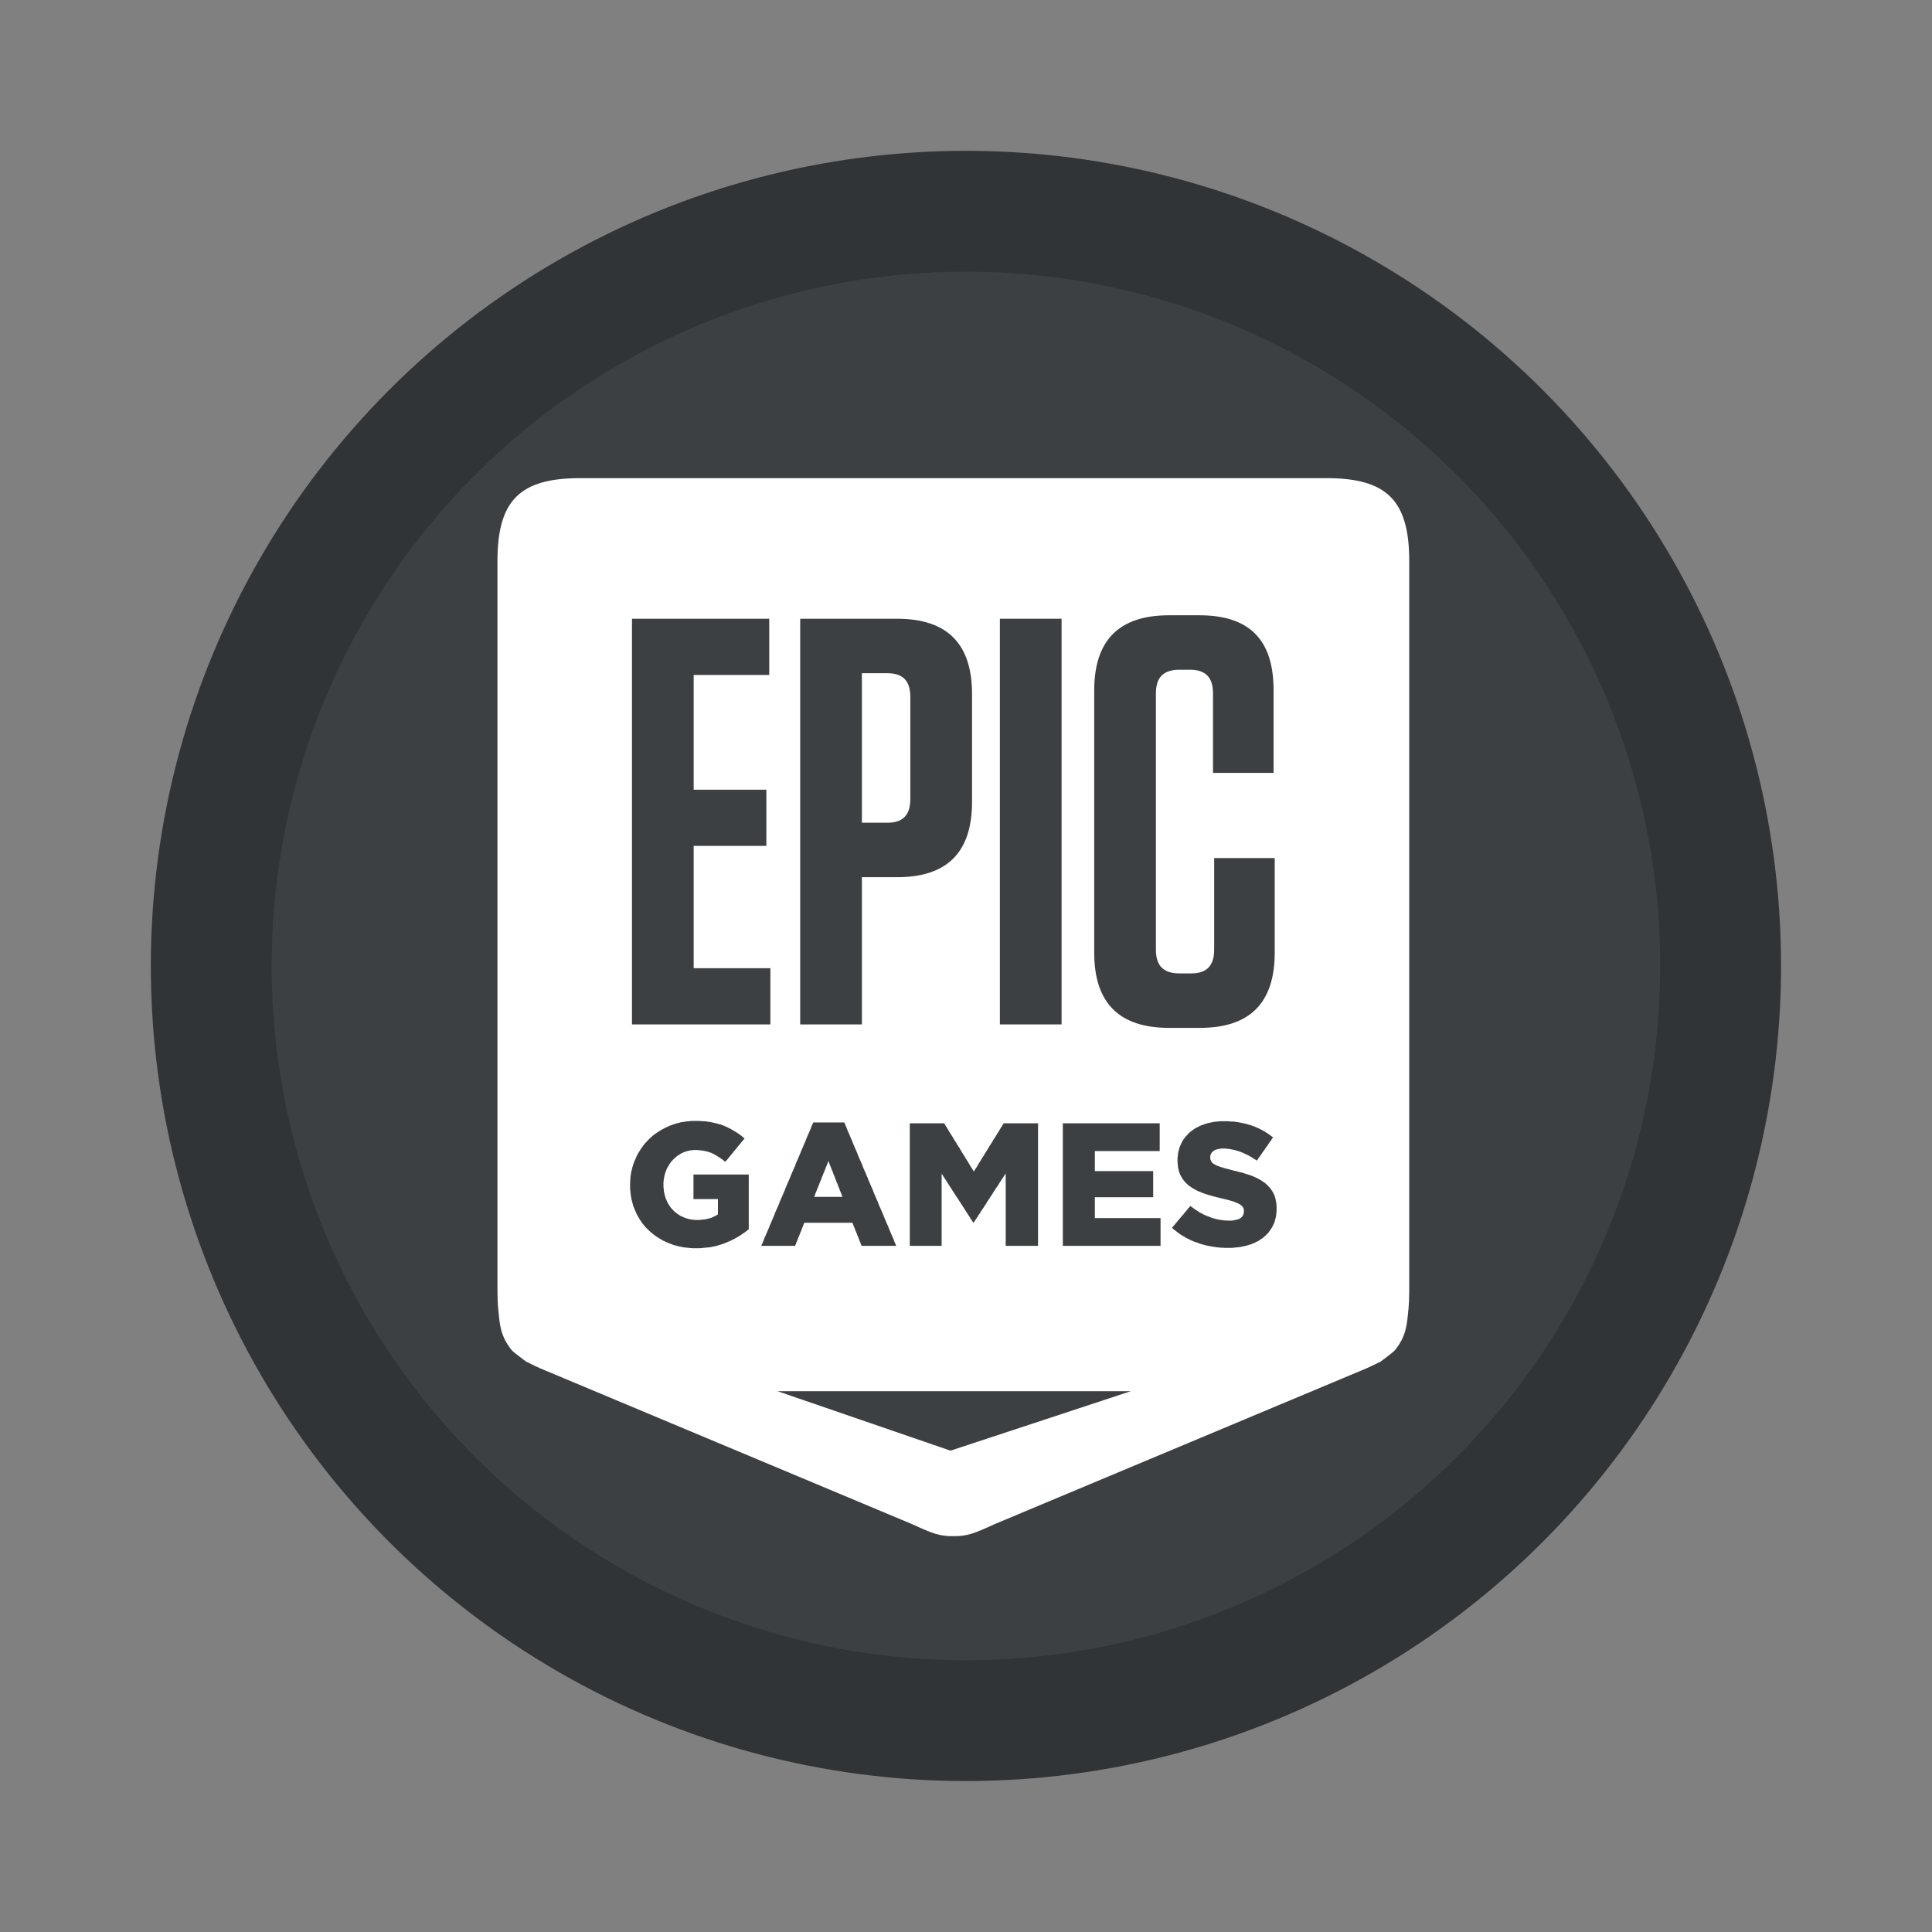 <?xml version="1.0" encoding="UTF-8" standalone="no"?>
<svg
   width="64"
   height="64"
   viewBox="0 0 16.933 16.933"
   version="1.1"
   id="svg8"
   sodipodi:docname="epic-games.svg"
   inkscape:version="1.2.2 (b0a8486541, 2022-12-01)"
   xml:space="preserve"
   xmlns:inkscape="http://www.inkscape.org/namespaces/inkscape"
   xmlns:sodipodi="http://sodipodi.sourceforge.net/DTD/sodipodi-0.dtd"
   xmlns="http://www.w3.org/2000/svg"
   xmlns:svg="http://www.w3.org/2000/svg"><rect x="0" y="0" width="16.933" height="16.933" fill="#808080" stroke="none"/><defs
     id="defs12"><clipPath
       id="clip0"><rect
         width="647.167"
         height="750.977"
         fill="white"
         transform="translate(647.167 986.977) rotate(-180)"
         id="rect304" /></clipPath><clipPath
       id="clip1"><rect
         width="647.167"
         height="750.977"
         fill="white"
         id="rect307" /></clipPath></defs><sodipodi:namedview
     id="namedview10"
     pagecolor="#505050"
     bordercolor="#eeeeee"
     borderopacity="1"
     inkscape:showpageshadow="0"
     inkscape:pageopacity="0"
     inkscape:pagecheckerboard="0"
     inkscape:deskcolor="#505050"
     showgrid="false"
     inkscape:zoom="7.9218057"
     inkscape:cx="20.197415"
     inkscape:cy="29.53872"
     inkscape:window-width="1920"
     inkscape:window-height="972"
     inkscape:window-x="0"
     inkscape:window-y="0"
     inkscape:window-maximized="1"
     inkscape:current-layer="svg8" /><circle
     cx="8.466"
     cy="8.466"
     fill="#5f5f5f"
     style="fill:#313436;fill-opacity:1;stroke-width:0;stroke-dasharray:none;paint-order:stroke markers fill"
     id="circle2"
     r="7.144" /><circle
     cx="8.466"
     cy="8.466"
     fill="#fff"
     opacity="0.1"
     style="fill:#ababab;fill-opacity:1;stroke-width:0;stroke-dasharray:none;paint-order:stroke markers fill"
     id="circle4"
     r="6.085" /><g
     style="fill:none"
     id="g341"
     transform="matrix(0.014,0,0,0.014,4.36,2.955)"><g
       clip-path="url(#clip0)"
       id="g276"><path
         d="m 94.245,465.961 0.12,-1.196 0.119,-1.314 0.24,-1.196 0.357,-1.194 0.232,-1.076 0.36,-1.196 0.477,-1.076 0.479,-0.958 0.471,-1.074 0.597,-0.956 0.597,-0.958 0.711,-0.956 0.599,-0.956 0.709,-0.836 0.837,-0.837 0.711,-0.717 0.955,-0.838 0.83,-0.717 0.956,-0.717 0.95,-0.59 0.949,-0.717 1.076,-0.597 1.069,-0.479 1.068,-0.597 1.196,-0.479 1.188,-0.479 1.188,-0.357 1.188,-0.36 1.076,-0.357 1.188,-0.24 1.07,-0.239 1.068,-0.239 1.196,-0.24 1.189,-0.118 1.068,-0.12 1.196,-0.12 1.307,-0.12 1.189,-0.119 h 1.188 1.308 1.315 1.188 l 1.189,0.119 h 1.307 l 1.189,0.12 1.195,0.12 1.308,0.12 1.188,0.238 1.188,0.12 1.196,0.239 1.189,0.239 1.188,0.24 1.188,0.238 1.195,0.358 1.069,0.24 1.188,0.358 1.189,0.359 1.075,0.479 1.188,0.358 1.069,0.358 1.19,0.478 1.074,0.479 1.07,0.479 1.069,0.589 1.075,0.479 1.069,0.598 0.949,0.596 1.076,0.599 0.95,0.597 0.956,0.598 0.949,0.717 0.949,0.717 0.956,0.718 0.951,0.717 0.836,0.717 0.949,0.836 -0.717,0.956 -0.829,0.838 -0.718,0.957 -0.83,0.956 -0.718,0.836 -0.709,0.956 -0.837,0.957 -0.71,0.836 -0.837,0.956 -0.711,0.838 -0.836,0.956 -0.71,0.957 -0.718,0.836 -0.829,0.956 -0.717,0.957 -0.83,0.836 -0.717,0.956 -0.949,-0.717 -1.07,-0.717 -0.956,-0.718 -1.069,-0.717 -0.956,-0.597 -1.069,-0.716 -0.948,-0.599 -1.078,-0.477 -0.948,-0.599 -1.069,-0.479 -1.076,-0.477 -1.068,-0.479 -1.071,-0.358 -1.074,-0.478 -1.188,-0.358 -1.19,-0.359 -1.068,-0.359 -1.196,-0.24 -1.188,-0.238 -1.188,-0.239 -1.308,-0.12 -1.194,-0.239 h -1.19 l -1.306,-0.118 h -1.19 -1.426 l -1.308,0.118 -1.196,0.239 -1.068,0.24 -1.07,0.239 -0.956,0.358 -0.83,0.478 -0.956,0.717 -0.71,0.837 -0.478,0.958 -0.36,1.074 -0.118,1.196 v 0.239 l 0.118,1.435 0.478,1.196 0.599,0.836 0.829,0.717 0.958,0.717 0.949,0.478 1.068,0.478 1.196,0.479 1.427,0.596 0.83,0.24 0.948,0.239 1.076,0.36 1.07,0.238 1.188,0.359 1.196,0.239 1.306,0.358 1.19,0.239 1.308,0.359 1.188,0.238 1.196,0.359 1.186,0.24 1.19,0.359 1.076,0.357 1.186,0.24 1.071,0.359 1.068,0.358 1.076,0.359 1.308,0.479 1.188,0.478 1.189,0.478 1.195,0.478 1.068,0.598 1.189,0.597 0.956,0.597 1.07,0.598 0.949,0.717 0.956,0.597 0.829,0.719 0.836,0.836 0.831,0.837 0.717,0.838 0.71,0.836 0.598,0.836 0.591,0.957 0.597,1.075 0.479,0.829 0.359,0.957 0.35,1.076 0.359,0.956 0.24,1.196 0.239,1.076 0.12,1.195 0.118,1.196 0.12,1.313 v 1.316 0.239 1.196 l -0.12,1.195 -0.118,1.076 -0.12,1.196 -0.239,1.074 -0.24,1.076 -0.359,1.078 -0.238,1.074 -0.471,1.076 -0.479,1.076 -0.477,1.075 -0.592,1.077 -0.596,1.075 -0.711,0.957 -0.718,0.956 -0.83,0.956 -0.836,0.836 -0.83,0.958 -0.956,0.837 -0.83,0.597 -0.956,0.718 -0.95,0.717 -0.948,0.597 -1.076,0.598 -1.07,0.478 -1.068,0.597 -1.076,0.478 -1.188,0.36 -1.188,0.477 -1.076,0.359 -0.949,0.24 -1.071,0.239 -1.074,0.238 -1.188,0.239 -1.07,0.24 -1.188,0.119 -1.196,0.12 -1.188,0.12 -1.188,0.118 h -1.188 -1.314 -1.31 -1.306 l -1.308,-0.118 -1.308,-0.12 h -1.188 l -1.315,-0.12 -1.188,-0.239 -1.308,-0.12 -1.189,-0.239 -1.076,-0.238 -1.188,-0.239 -1.188,-0.24 -1.07,-0.239 -1.194,-0.358 -1.07,-0.359 -1.069,-0.24 -1.195,-0.478 -1.069,-0.358 -1.068,-0.477 -1.069,-0.479 -1.195,-0.479 -1.069,-0.597 -0.95,-0.479 -1.076,-0.597 -1.069,-0.597 -0.949,-0.599 -1.075,-0.717 -0.951,-0.596 -0.956,-0.719 -0.949,-0.717 -0.948,-0.716 0.709,-0.958 0.597,-0.956 0.711,-0.956 0.717,-0.957 0.709,-1.075 0.599,-0.956 0.717,-0.957 0.711,-0.956 0.596,-0.956 0.712,-0.957 0.716,-0.956 0.598,-0.956 0.71,-1.076 0.718,-0.956 0.71,-0.956 0.597,-0.956 0.711,-0.956 0.956,0.716 1.068,0.598 0.95,0.598 0.956,0.717 1.068,0.477 0.958,0.599 1.068,0.479 0.949,0.477 1.076,0.479 0.949,0.477 1.068,0.359 0.956,0.478 1.31,0.358 1.188,0.36 1.188,0.357 1.196,0.24 1.188,0.239 1.188,0.24 1.188,0.12 1.196,0.118 1.068,0.12 h 1.189 1.427 l 1.308,-0.238 1.196,-0.24 1.068,-0.239 0.949,-0.479 0.837,-0.477 1.07,-0.957 0.717,-1.076 0.469,-1.076 0.122,-1.195 v -0.24 l -0.122,-1.553 -0.589,-1.315 -0.479,-0.717 -0.829,-0.838 -1.076,-0.597 -0.949,-0.597 -1.188,-0.479 -1.315,-0.479 -1.428,-0.477 -0.949,-0.239 -0.95,-0.358 -1.076,-0.239 -1.068,-0.359 -1.188,-0.24 -1.316,-0.358 -1.308,-0.358 -1.308,-0.36 -1.306,-0.238 -1.188,-0.359 -1.308,-0.359 -1.196,-0.238 -1.19,-0.359 -1.188,-0.359 -1.068,-0.358 -1.196,-0.359 -1.069,-0.359 -1.068,-0.358 -1.315,-0.471 -1.188,-0.599 -1.188,-0.477 -1.189,-0.597 -1.076,-0.599 -1.069,-0.597 -0.948,-0.598 -0.956,-0.717 -0.951,-0.597 -0.949,-0.838 -0.956,-0.836 -0.83,-0.957 -0.836,-0.836 -0.711,-0.957 -0.717,-1.075 -0.591,-0.956 -0.599,-1.077 -0.477,-0.956 -0.359,-1.075 -0.352,-1.076 -0.239,-1.076 -0.239,-1.196 -0.239,-1.196 -0.12,-1.195 -0.12,-1.314 v -1.315 -0.239 -1.316 z m 83.459,-23.902 h 1.194 1.188 1.188 1.188 1.196 1.19 1.186 1.19 1.314 1.188 1.188 1.188 1.198 1.186 1.19 1.188 1.196 1.188 1.188 1.188 1.189 1.195 1.188 1.188 1.189 1.196 1.188 1.188 1.308 1.195 1.189 1.188 1.188 1.195 1.189 1.188 1.189 1.195 1.188 1.188 1.189 1.196 1.187 1.189 1.188 1.195 1.189 1.308 1.188 1.188 1.196 1.188 1.19 1.186 1.195 1.189 1.188 v 1.196 1.196 1.195 1.189 1.196 1.195 1.195 1.194 1.196 1.196 1.195 1.196 1.196 1.195 1.196 1.194 1.195 1.196 1.076 1.196 1.195 1.194 1.196 1.196 1.195 1.196 1.196 1.195 1.194 1.195 1.196 1.196 1.195 1.196 1.196 1.194 1.196 1.195 1.195 1.196 1.194 1.19 1.194 1.196 1.196 1.195 1.195 1.196 1.194 1.196 1.196 1.195 1.196 1.195 1.076 1.194 1.196 1.196 1.195 1.196 1.195 1.196 1.194 1.196 1.195 1.196 1.196 1.195 1.194 1.196 1.195 1.196 1.196 h -1.188 -1.189 -1.195 -1.186 -1.19 -1.188 -1.196 -1.188 -1.188 -1.189 -1.195 -1.189 -1.187 -1.189 -1.075 -1.189 -1.188 -1.189 -1.195 -1.188 -1.188 -1.189 -1.195 -1.188 -1.188 -1.189 -1.196 -1.188 -1.188 -1.188 -1.196 -1.19 -1.186 -1.188 -1.19 -1.196 -1.188 -1.188 -1.188 -1.196 -1.188 -1.188 -1.188 -1.077 -1.188 -1.188 -1.189 -1.195 -1.188 -1.188 -1.188 -1.196 -1.188 -1.188 -1.189 -1.195 -1.189 -1.188 v -1.196 -1.076 -1.195 -1.196 -1.194 -1.076 -1.196 -1.196 -1.075 -1.196 -1.195 -1.077 -1.195 -1.194 -1.196 -1.076 -1.196 h 1.188 1.189 1.195 1.189 1.188 1.188 1.076 1.188 1.188 1.189 1.195 1.188 1.189 1.188 1.196 1.188 1.188 1.188 1.196 1.068 1.19 1.188 1.196 1.186 1.19 1.188 1.196 1.188 1.188 1.188 1.196 1.189 1.068 1.188 1.195 1.189 1.188 1.189 1.195 v -1.195 -1.195 -1.194 -1.196 -1.196 -1.076 -1.195 -1.196 -1.195 -1.196 -1.194 -1.196 h -1.195 -1.189 -1.188 -1.189 -1.195 -1.188 -1.188 -1.189 -1.076 -1.188 -1.188 -1.188 -1.196 -1.188 -1.19 -1.186 -1.196 -1.188 -1.19 -1.188 -1.194 -1.188 -1.19 -1.189 -1.195 -1.188 -1.069 -1.188 -1.195 -1.189 -1.188 -1.188 -1.195 -1.189 -1.188 v -1.195 -1.076 -1.189 -1.195 -1.076 -1.195 -1.196 -1.076 -1.196 -1.194 -1.196 -1.075 -1.195 -1.196 -1.077 -1.195 h 1.188 1.189 1.195 1.188 1.188 1.189 1.195 1.188 1.069 1.188 1.195 1.189 1.19 1.188 1.194 1.188 1.19 1.188 1.196 1.186 1.19 1.188 1.196 1.188 1.188 1.188 1.076 1.189 1.188 1.188 1.195 1.189 1.188 1.189 1.195 v -1.194 -1.316 -1.195 -1.196 -1.315 -1.196 -1.194 -1.315 -1.195 -1.196 -1.314 -1.195 h -1.195 -1.189 -1.188 -1.189 -1.195 -1.188 -1.188 -1.189 -1.195 -1.308 -1.188 -1.188 -1.196 -1.189 -1.188 -1.188 -1.195 -1.189 -1.188 -1.188 -1.188 -1.196 -1.188 -1.19 -1.186 -1.198 -1.188 -1.188 -1.188 -1.314 -1.19 -1.186 -1.19 -1.196 -1.188 -1.188 -1.188 -1.194 -1.19 v -1.196 -1.076 -1.196 -1.195 -1.196 -1.076 -1.194 -1.195 -1.077 -1.195 -1.195 -1.077 -1.188 -1.195 -1.194 -1.078 -1.196 z m 86.952,0 h 1.188 1.189 1.313 1.188 1.19 1.188 1.196 1.188 1.308 1.188 1.189 1.195 1.188 1.188 1.308 1.196 1.188 1.189 v 1.196 1.196 1.195 1.196 1.203 1.194 1.196 1.196 1.195 1.195 1.196 1.201 1.196 1.196 1.195 1.196 1.202 1.196 1.195 1.195 1.196 1.194 1.203 1.195 1.196 1.196 1.194 1.196 1.203 1.196 1.195 1.194 1.195 1.196 1.203 1.194 1.196 1.195 1.196 1.203 1.194 1.196 1.196 l 0.596,-0.956 0.711,-1.084 0.598,-0.956 0.71,-0.957 0.597,-1.075 0.719,-0.957 0.589,-0.956 0.599,-1.083 0.709,-0.956 0.599,-0.956 0.716,-0.957 0.59,-1.083 0.718,-0.956 0.59,-0.956 0.599,-1.076 0.717,-0.962 0.591,-0.958 0.717,-1.074 0.59,-0.958 0.717,-0.956 0.591,-1.082 0.598,-0.958 0.716,-0.956 0.591,-1.076 0.717,-0.962 0.591,-0.956 0.717,-0.958 0.599,-1.074 0.591,-0.963 0.716,-0.957 0.59,-1.076 0.718,-0.956 0.597,-0.956 0.711,-1.084 0.597,-0.956 h 0.472 l 0.716,1.076 0.599,0.964 0.71,1.076 0.598,0.956 0.71,1.074 0.598,0.964 0.709,1.076 0.599,0.958 0.717,1.074 0.591,0.956 0.717,1.084 0.589,0.956 0.718,1.076 0.598,0.956 0.71,1.083 0.598,0.956 0.71,1.076 0.717,0.956 0.597,1.083 0.711,0.956 0.597,1.076 0.711,0.956 0.597,1.084 0.711,0.956 0.597,1.076 0.718,0.956 0.59,1.076 0.718,0.964 0.59,1.074 0.718,0.958 0.597,1.076 0.709,0.954 0.6,1.084 0.71,0.956 v -1.194 -1.196 -1.196 -1.202 -1.196 -1.194 -1.196 -1.196 -1.202 -1.196 -1.076 -1.194 -1.196 -1.195 -1.203 -1.196 -1.194 -1.195 -1.196 -1.196 -1.201 -1.196 -1.196 -1.195 -1.196 -1.195 -1.202 -1.195 -1.196 -1.195 -1.196 -1.201 -1.077 -1.195 -1.195 -1.196 -1.196 -1.194 -1.203 -1.196 -1.195 -1.196 -1.196 h 1.188 1.194 1.19 1.188 1.188 1.194 1.19 1.188 1.189 1.195 1.188 1.189 1.188 1.195 1.188 1.189 1.189 1.195 1.188 v 1.196 1.196 1.195 1.189 1.196 1.195 1.195 1.194 1.196 1.196 1.195 1.196 1.196 1.195 1.196 1.194 1.195 1.196 1.076 1.196 1.195 1.194 1.196 1.196 1.195 1.196 1.196 1.195 1.194 1.195 1.196 1.196 1.195 1.196 1.196 1.194 1.196 1.195 1.195 1.196 1.194 1.19 1.194 1.196 1.196 1.195 1.195 1.196 1.194 1.196 1.196 1.195 1.196 1.195 1.076 1.194 1.196 1.196 1.195 1.196 1.195 1.196 1.194 1.196 1.195 1.196 1.196 1.195 1.194 1.196 1.195 1.196 1.196 h -1.188 -1.195 -1.07 -1.187 -1.189 -1.195 -1.069 -1.188 -1.196 -1.188 -1.07 -1.188 -1.196 -1.188 -1.068 -1.188 -1.196 -1.189 -1.068 -1.188 -1.196 l -0.591,-0.957 -0.597,-1.075 -0.709,-0.949 -0.599,-1.076 -0.597,-0.956 -0.591,-1.078 -0.597,-0.948 -0.712,-1.077 -0.596,-0.956 -0.599,-0.956 -0.591,-1.068 -0.597,-0.957 -0.711,-1.075 -0.597,-0.957 -0.597,-1.068 -0.591,-0.956 -0.717,-0.956 -0.599,-1.071 -0.589,-0.955 -0.598,-1.076 -0.592,-0.957 -0.717,-1.068 -0.597,-0.957 -0.59,-1.075 -0.598,-0.949 -0.591,-0.956 -0.717,-1.076 -0.598,-0.958 -0.59,-1.076 -0.598,-0.949 -0.59,-1.076 -0.719,-0.956 -0.597,-1.068 -0.591,-0.957 -0.597,0.957 -0.598,1.068 -0.71,0.956 -0.596,1.076 -0.592,0.949 -0.598,1.076 -0.71,0.958 -0.598,1.076 -0.598,0.956 -0.59,0.949 -0.717,1.075 -0.591,0.957 -0.598,1.068 -0.596,0.957 -0.711,1.076 -0.597,0.955 -0.599,1.071 -0.589,0.956 -0.6,0.956 -0.71,1.068 -0.597,0.957 -0.597,1.075 -0.592,0.957 -0.716,1.068 -0.592,0.956 -0.596,0.956 -0.599,1.077 -0.709,0.948 -0.599,1.078 -0.589,0.956 -0.599,1.076 -0.717,0.949 -0.591,1.075 -0.597,0.957 h -1.188 -1.19 -1.074 -1.19 -1.188 -1.188 -1.076 -1.189 -1.187 -1.189 -1.076 -1.188 -1.188 -1.189 -1.075 -1.189 -1.188 -1.188 -1.076 -1.188 -1.188 v -1.196 -1.196 -1.195 -1.196 -1.194 -1.195 -1.196 -1.196 -1.195 -1.196 -1.194 -1.196 -1.195 -1.196 -1.195 -1.196 -1.196 -1.194 -1.076 -1.195 -1.196 -1.195 -1.196 -1.196 -1.194 -1.196 -1.195 -1.195 -1.196 -1.196 -1.194 -1.19 -1.194 -1.196 -1.195 -1.195 -1.196 -1.194 -1.196 -1.196 -1.195 -1.196 -1.196 -1.195 -1.194 -1.195 -1.196 -1.196 -1.195 -1.196 -1.196 -1.194 -1.195 -1.196 -1.076 -1.196 -1.195 -1.194 -1.196 -1.195 -1.196 -1.196 -1.195 -1.196 -1.196 -1.194 -1.195 -1.195 -1.196 -1.189 -1.195 -1.196 -1.196 z m 138.078,35.855 0.359,1.083 0.471,1.196 0.478,1.076 0.359,1.082 0.471,1.076 0.477,1.196 0.36,1.083 0.479,1.076 0.469,1.075 0.36,1.082 0.479,1.196 0.35,1.076 0.479,1.083 0.479,1.076 0.357,1.076 0.472,1.201 0.477,1.078 0.359,1.074 0.479,1.083 0.47,1.196 0.359,1.083 0.479,1.076 0.47,-1.076 0.358,-1.083 0.478,-1.196 0.479,-1.083 0.352,-1.074 0.477,-1.078 0.479,-1.201 0.471,-1.076 0.36,-1.076 0.477,-1.083 0.479,-1.076 0.352,-1.196 0.477,-1.082 0.479,-1.075 0.357,-1.076 0.472,-1.083 0.479,-1.196 0.477,-1.076 0.351,-1.082 0.478,-1.076 0.479,-1.196 0.359,-1.083 0.47,-1.076 h -1.188 -1.188 -1.189 -1.195 -1.188 -1.188 -1.189 -1.196 -1.068 -1.188 -1.196 -1.188 -1.188 -1.189 -1.188 -1.195 -1.188 z m -37.373,-35.855 h 1.195 1.07 1.187 1.196 1.188 1.189 1.068 1.196 1.188 1.188 1.19 1.194 1.07 1.188 1.189 1.195 1.188 1.069 1.188 1.195 l 0.472,1.078 0.358,1.076 0.478,1.076 0.478,1.194 0.352,1.07 0.478,1.074 0.478,1.076 0.352,1.076 0.478,1.076 0.478,1.076 0.358,1.076 0.472,1.195 0.478,1.076 0.359,1.076 0.479,1.076 h 1.188 1.188 1.188 1.188 1.076 1.189 1.188 1.195 1.188 1.189 1.188 1.188 1.196 1.188 1.068 1.196 1.189 1.188 1.188 1.195 1.189 1.188 1.188 1.188 1.078 1.186 1.19 1.196 1.188 l 0.47,-1.076 0.359,-1.076 0.479,-1.076 0.477,-1.195 0.352,-1.076 0.477,-1.076 0.479,-1.076 0.359,-1.076 0.47,-1.076 0.479,-1.074 0.359,-1.07 0.472,-1.194 0.477,-1.076 0.359,-1.076 0.478,-1.078 h 1.188 1.188 1.188 1.196 1.188 1.308 1.188 1.19 1.194 1.188 1.188 1.19 1.196 1.186 1.188 1.308 1.196 1.188 1.19 1.188 l -0.471,1.078 -0.479,1.076 -0.477,1.076 -0.472,1.194 -0.359,1.07 -0.478,1.074 -0.478,1.076 -0.47,1.076 -0.479,1.076 -0.479,1.196 -0.47,1.076 -0.479,1.075 -0.357,1.076 -0.479,1.076 -0.471,1.076 -0.478,1.195 -0.478,1.076 -0.472,1.077 -0.478,1.075 -0.478,1.076 -0.358,1.076 -0.471,1.196 -0.479,1.074 -0.478,1.076 -0.471,1.076 -0.479,1.076 -0.478,1.076 -0.471,1.196 -0.359,1.075 -0.478,1.076 -0.478,1.076 -0.472,1.076 -0.477,1.076 -0.477,1.195 -0.472,1.076 -0.478,1.076 -0.358,1.076 -0.479,1.074 -0.471,1.076 -0.478,1.196 -0.479,1.076 -0.471,1.076 -0.477,1.076 -0.479,1.075 -0.358,1.077 -0.472,1.068 -0.478,1.196 -0.477,1.075 -0.472,1.077 -0.477,1.076 -0.479,1.075 -0.471,1.076 -0.358,1.196 -0.479,1.075 -0.477,1.076 -0.472,1.076 -0.479,1.076 -0.477,1.076 -0.472,1.196 -0.478,1.074 -0.358,1.076 -0.478,1.076 -0.472,1.076 -0.477,1.076 -0.479,1.195 -0.47,1.076 -0.479,1.076 -0.479,1.076 -0.35,1.075 -0.479,1.077 -0.479,1.195 -0.478,1.076 -0.471,1.076 -0.479,1.076 -0.477,1.076 -0.471,1.074 -0.36,1.196 -0.477,1.076 -0.479,1.076 -0.47,1.076 h -1.188 -1.076 -1.188 -1.188 -1.196 -1.068 -1.188 -1.19 -1.196 -1.069 -1.187 -1.189 -1.195 -1.069 -1.188 -1.188 -1.196 -1.068 -1.189 l -0.478,-1.076 -0.478,-1.076 -0.472,-1.076 -0.478,-1.196 -0.358,-1.074 -0.471,-1.076 -0.479,-1.076 -0.477,-1.076 -0.479,-1.076 -0.47,-1.195 -0.479,-1.077 -0.479,-1.075 -0.35,-1.076 -0.479,-1.076 -0.479,-1.076 -0.478,-1.195 -0.471,-1.076 -0.477,-1.076 -0.479,-1.076 -0.471,-1.076 -0.358,-1.074 -0.478,-1.196 -0.472,-1.076 -0.478,-1.076 -0.478,-1.076 -0.478,-1.076 -0.471,-1.075 -0.477,-1.196 -0.36,-1.076 -0.471,-1.075 -0.477,-1.076 -0.479,-1.077 -0.479,-1.075 -0.47,-1.196 -0.479,-1.068 -0.477,-1.077 -0.352,-1.075 -0.478,-1.076 -0.478,-1.076 -0.472,-1.076 -0.478,-1.196 -0.478,-1.076 -0.479,-1.074 -0.471,-1.076 -0.358,-1.076 -0.478,-1.076 -0.472,-1.195 -0.477,-1.076 -0.479,-1.076 -0.477,-1.076 -0.472,-1.076 -0.479,-1.075 -0.357,-1.196 -0.472,-1.076 -0.477,-1.076 -0.479,-1.076 -0.471,-1.076 -0.478,-1.074 -0.479,-1.196 -0.479,-1.076 -0.35,-1.076 -0.479,-1.075 -0.479,-1.077 -0.47,-1.076 -0.478,-1.195 -0.478,-1.076 -0.478,-1.076 -0.47,-1.076 -0.36,-1.075 -0.479,-1.076 -0.471,-1.196 -0.477,-1.076 -0.477,-1.076 -0.472,-1.076 -0.478,-1.074 -0.478,-1.07 -0.36,-1.194 -0.47,-1.076 -0.478,-1.076 -0.478,-1.078 z m 104.257,11.112 0.956,-0.717 0.831,-0.599 0.956,-0.717 0.949,-0.597 0.95,-0.718 0.956,-0.597 0.949,-0.599 1.076,-0.596 1.069,-0.598 1.07,-0.598 1.074,-0.47 1.07,-0.599 1.188,-0.477 1.068,-0.479 1.196,-0.477 1.068,-0.479 1.07,-0.359 1.075,-0.358 1.069,-0.36 1.188,-0.358 1.068,-0.36 1.196,-0.238 1.07,-0.239 1.188,-0.239 1.194,-0.238 1.19,-0.12 1.308,-0.12 1.188,-0.12 1.308,-0.119 1.196,-0.12 1.306,-0.119 h 1.308 1.31 1.306 1.196 l 1.188,0.119 1.308,0.12 1.188,0.119 1.188,0.12 1.196,0.12 1.188,0.238 1.19,0.24 1.068,0.239 1.194,0.239 1.07,0.358 1.188,0.239 1.076,0.36 1.069,0.477 1.069,0.359 1.187,0.479 1.076,0.477 1.069,0.477 1.068,0.479 1.078,0.597 0.948,0.592 1.069,0.598 0.956,0.598 0.949,0.596 0.956,0.719 0.95,0.716 0.95,0.717 0.836,0.718 0.83,0.717 0.837,0.837 0.829,0.716 0.838,0.838 0.829,0.837 0.717,0.836 0.711,0.956 0.717,0.837 0.598,0.956 0.71,0.958 0.596,0.954 0.592,0.958 0.598,1.076 0.597,0.956 0.471,1.076 0.478,1.076 0.478,1.076 0.472,1.074 0.358,0.956 0.479,1.078 0.239,1.076 0.352,1.074 0.238,1.195 0.359,1.077 0.239,1.195 0.12,1.076 0.24,1.196 0.117,1.075 0.121,1.196 0.112,1.196 0.119,1.194 v 1.315 1.196 0.239 1.196 l -0.119,1.314 v 1.195 l -0.112,1.196 -0.121,1.315 -0.239,1.188 -0.118,1.196 -0.239,1.076 -0.359,1.194 -0.24,1.196 -0.35,1.076 -0.359,1.195 -0.359,1.076 -0.478,1.196 -0.472,1.075 -0.478,1.076 -0.478,1.076 -0.471,1.076 -0.597,1.076 -0.598,0.956 -0.592,0.957 -0.596,0.956 -0.598,0.956 -0.71,0.956 -0.717,0.956 -0.711,0.956 -0.717,0.839 -0.829,0.836 -0.718,0.837 -0.83,0.835 -0.836,0.838 -0.83,0.716 -0.956,0.838 -0.83,0.717 -0.95,0.717 -0.956,0.598 -0.949,0.717 -0.957,0.597 -0.948,0.598 -1.07,0.598 -1.076,0.598 -1.068,0.597 -1.069,0.479 -1.075,0.477 -1.189,0.599 -0.949,0.357 -1.188,0.36 -1.078,0.477 -1.068,0.24 -1.068,0.359 -1.194,0.239 -1.07,0.358 -1.188,0.239 -1.189,0.12 -1.195,0.239 -1.189,0.12 -1.187,0.118 -1.189,0.12 -1.196,0.12 h -1.308 -1.188 -1.307 -1.308 l -1.316,-0.12 -1.308,-0.12 h -1.188 l -1.188,-0.118 -1.308,-0.24 -1.076,-0.119 -1.188,-0.24 -1.189,-0.239 -1.075,-0.238 -1.068,-0.239 -1.07,-0.24 -1.076,-0.359 -1.068,-0.238 -0.95,-0.359 -1.076,-0.359 -1.069,-0.477 -1.068,-0.479 -1.076,-0.478 -1.069,-0.598 -1.068,-0.478 -0.958,-0.598 -1.068,-0.597 -0.949,-0.597 -1.076,-0.599 -0.949,-0.716 -0.95,-0.599 -0.956,-0.717 -0.949,-0.717 -0.956,-0.836 -0.949,-0.718 0.717,-0.957 0.829,-0.836 0.718,-0.956 0.829,-0.956 0.717,-0.957 0.711,-0.836 0.837,-0.956 0.71,-0.956 0.717,-0.839 0.831,-0.956 0.716,-0.956 0.83,-0.956 0.718,-0.837 0.709,-0.956 0.836,-0.956 0.712,-0.956 0.836,-0.838 0.711,-0.956 0.956,0.718 0.949,0.836 0.956,0.598 0.949,0.718 0.95,0.597 0.956,0.599 0.95,0.596 1.068,0.598 0.956,0.478 0.95,0.478 0.956,0.359 1.069,0.359 1.068,0.358 1.076,0.239 1.188,0.24 1.188,0.239 1.189,0.118 1.308,0.12 1.315,0.119 h 1.308 1.188 l 1.188,-0.119 1.076,-0.12 1.188,-0.238 1.069,-0.24 1.076,-0.358 1.068,-0.358 1.07,-0.479 1.069,-0.477 0.956,-0.598 0.948,-0.598 0.957,-0.599 0.83,-0.716 0.837,-0.717 0.829,-0.718 0.718,-0.836 0.829,-0.837 0.717,-0.956 0.592,-0.837 0.598,-0.956 0.589,-1.076 0.599,-0.956 0.477,-1.076 0.359,-1.076 0.472,-1.076 0.358,-1.195 0.239,-1.189 0.239,-1.075 0.24,-1.316 0.118,-1.195 0.112,-1.194 v -1.316 -0.239 -1.196 l -0.112,-1.195 -0.118,-1.076 -0.12,-1.196 -0.239,-1.074 -0.24,-1.078 -0.239,-1.074 -0.358,-1.076 -0.352,-0.956 -0.479,-1.195 -0.477,-1.077 -0.591,-1.076 -0.597,-0.956 -0.598,-0.956 -0.71,-0.958 -0.718,-0.836 -0.829,-0.837 -0.719,-0.836 -0.828,-0.717 -0.957,-0.718 -0.949,-0.717 -0.948,-0.597 -0.956,-0.598 -1.071,-0.478 -1.068,-0.479 -1.075,-0.477 -1.189,-0.359 -1.188,-0.359 -1.196,-0.24 -1.188,-0.238 -1.188,-0.119 -1.308,-0.12 h -1.308 -1.427 l -1.316,0.12 -1.308,0.119 -1.188,0.12 -1.188,0.24 -1.196,0.238 -1.188,0.358 -1.068,0.24 -1.07,0.477 -0.956,0.479 -1.068,0.478 -0.836,0.478 -0.951,0.598 v 1.195 1.195 1.196 1.194 1.316 1.195 1.196 1.195 1.196 h 1.189 1.075 1.189 1.188 1.188 1.076 1.19 1.188 1.188 1.074 1.19 1.188 1.189 1.075 1.189 v 1.194 1.076 1.196 1.195 1.196 1.076 1.195 1.196 1.194 1.078 1.194 1.195 1.196 1.076 1.188 h -1.189 -1.195 -1.189 -1.187 -1.189 -1.188 -1.196 -1.188 -1.188 -1.19 -1.194 -1.188 -1.188 -1.188 -1.196 -1.19 -1.188 -1.188 -1.194 -1.19 -1.188 -1.188 -1.194 -1.19 -1.188 -1.188 -1.196 -1.188 -1.189 -1.188 -1.195 -1.188 -1.189 v -1.188 -1.195 -1.196 -1.076 -1.194 -1.196 -1.195 -1.196 -1.196 -1.075 -1.196 -1.196 -1.194 -1.196 -1.195 -1.196 -1.075 -1.196 -1.196 -1.196 -1.194 -1.196 -1.195 -1.076 -1.195 -1.196 -1.196 -1.194 -1.195 -1.077 -1.195 -1.195 -1.196 z"
         fill="#666666"
         id="path264" /><path
         fill-rule="evenodd"
         clip-rule="evenodd"
         d="M 448.362,338.894 H 197.623 l 127.982,-42.206 z"
         fill="#666666"
         id="path274" /></g><g
       clip-path="url(#clip1)"
       id="g292"
       transform="matrix(0.882,0,0,0.882,0,88.261)"><path
         fill-rule="evenodd"
         clip-rule="evenodd"
         d="M 588.396,-4.23174e-4 H 58.771 C 15.843,-4.23174e-4 0,15.842 0,58.79 V 577.025 c 0,4.86 0.196,9.375 0.625,13.557 0.977,9.375 1.161,18.459 9.88,28.802 0.852,1.013 9.753,7.637 9.753,7.637 4.788,2.348 8.057,4.077 13.457,6.251 l 260.795,109.264 c 13.538,6.206 19.2,8.625 29.033,8.43 v 0.002 c 0.013,0 0.025,0 0.039,0 0.013,0 0.025,0 0.038,0 v -0.002 c 9.834,0.195 15.495,-2.224 29.035,-8.43 L 613.449,633.272 c 5.402,-2.174 8.67,-3.903 13.459,-6.251 0,0 8.901,-6.624 9.752,-7.637 8.719,-10.343 8.903,-19.427 9.88,-28.802 0.429,-4.182 0.627,-8.697 0.627,-13.557 V 58.79 c 0,-42.948 -15.844,-58.791 -58.771,-58.791 z"
         fill="#ffffff"
         id="path278"
         style="stroke-width:0;stroke-dasharray:none" /><path
         d="m 552.922,521.016 -0.12,1.196 -0.119,1.314 -0.24,1.196 -0.357,1.194 -0.232,1.076 -0.36,1.196 -0.477,1.076 -0.479,0.958 -0.471,1.074 -0.597,0.956 -0.597,0.958 -0.711,0.956 -0.599,0.956 -0.709,0.836 -0.837,0.837 -0.711,0.717 -0.955,0.838 -0.83,0.717 -0.956,0.717 -0.95,0.59 -0.949,0.717 -1.076,0.597 -1.069,0.479 -1.068,0.597 -1.196,0.479 -1.188,0.479 -1.188,0.357 -1.188,0.36 -1.076,0.357 -1.188,0.24 -1.07,0.239 -1.068,0.239 -1.196,0.24 -1.189,0.118 -1.068,0.12 -1.196,0.12 -1.307,0.12 -1.189,0.119 h -1.188 -1.308 -1.315 -1.188 l -1.189,-0.119 h -1.307 l -1.189,-0.12 -1.195,-0.12 -1.308,-0.12 -1.188,-0.238 -1.188,-0.12 -1.196,-0.239 -1.189,-0.239 -1.188,-0.24 -1.188,-0.238 -1.195,-0.358 -1.069,-0.24 -1.188,-0.358 -1.189,-0.359 -1.075,-0.479 -1.188,-0.358 -1.069,-0.358 -1.19,-0.478 -1.074,-0.479 -1.07,-0.479 -1.069,-0.589 -1.075,-0.479 -1.069,-0.598 -0.949,-0.596 -1.076,-0.599 -0.95,-0.597 -0.956,-0.598 -0.949,-0.717 -0.949,-0.717 -0.956,-0.718 -0.951,-0.717 -0.836,-0.717 -0.949,-0.836 0.717,-0.956 0.829,-0.838 0.718,-0.957 0.83,-0.956 0.718,-0.836 0.709,-0.956 0.837,-0.957 0.71,-0.836 0.837,-0.956 0.711,-0.838 0.836,-0.956 0.71,-0.957 0.718,-0.836 0.829,-0.956 0.717,-0.957 0.83,-0.836 0.717,-0.956 0.949,0.717 1.07,0.717 0.956,0.718 1.069,0.717 0.956,0.597 1.069,0.716 0.948,0.599 1.078,0.477 0.948,0.599 1.069,0.479 1.076,0.477 1.068,0.479 1.071,0.358 1.074,0.478 1.188,0.358 1.19,0.359 1.068,0.359 1.196,0.24 1.188,0.238 1.188,0.239 1.308,0.12 1.194,0.239 h 1.19 l 1.306,0.118 h 1.19 1.426 l 1.308,-0.118 1.196,-0.239 1.068,-0.24 1.07,-0.239 0.956,-0.358 0.83,-0.478 0.956,-0.717 0.71,-0.837 0.478,-0.958 0.36,-1.074 0.118,-1.196 v -0.239 l -0.118,-1.435 -0.478,-1.196 -0.599,-0.836 -0.829,-0.717 -0.958,-0.717 -0.949,-0.478 -1.068,-0.478 -1.196,-0.479 -1.427,-0.596 -0.83,-0.24 -0.948,-0.239 -1.076,-0.36 -1.07,-0.238 -1.188,-0.359 -1.196,-0.239 -1.306,-0.358 -1.19,-0.239 -1.308,-0.359 -1.188,-0.238 -1.196,-0.359 -1.186,-0.24 -1.19,-0.359 -1.076,-0.357 -1.186,-0.24 -1.071,-0.359 -1.068,-0.358 -1.076,-0.359 -1.308,-0.479 -1.188,-0.478 -1.189,-0.478 -1.195,-0.478 -1.068,-0.598 -1.189,-0.597 -0.956,-0.597 -1.07,-0.598 -0.949,-0.717 -0.956,-0.597 -0.829,-0.719 -0.836,-0.836 -0.831,-0.837 -0.717,-0.838 -0.71,-0.836 -0.598,-0.836 -0.591,-0.957 -0.597,-1.075 -0.479,-0.829 -0.359,-0.957 -0.35,-1.076 -0.359,-0.956 -0.24,-1.196 -0.239,-1.076 -0.12,-1.195 -0.118,-1.196 -0.12,-1.313 v -1.316 -0.239 -1.196 l 0.12,-1.195 0.118,-1.076 0.12,-1.196 0.239,-1.074 0.24,-1.076 0.359,-1.078 0.238,-1.074 0.471,-1.076 0.479,-1.076 0.477,-1.075 0.592,-1.077 0.596,-1.075 0.711,-0.957 0.718,-0.956 0.83,-0.956 0.836,-0.836 0.83,-0.958 0.956,-0.837 0.83,-0.597 0.956,-0.718 0.95,-0.717 0.948,-0.597 1.076,-0.598 1.07,-0.478 1.068,-0.598 1.076,-0.477 1.188,-0.36 1.188,-0.477 1.076,-0.359 0.949,-0.24 1.071,-0.239 1.074,-0.238 1.188,-0.239 1.07,-0.24 1.188,-0.119 1.196,-0.12 1.188,-0.12 1.188,-0.118 h 1.188 1.314 1.31 1.306 l 1.308,0.118 1.308,0.12 h 1.188 l 1.315,0.12 1.188,0.239 1.308,0.12 1.189,0.239 1.076,0.238 1.188,0.239 1.188,0.24 1.07,0.239 1.194,0.358 1.07,0.359 1.069,0.24 1.195,0.477 1.069,0.359 1.068,0.477 1.069,0.479 1.195,0.479 1.069,0.597 0.95,0.479 1.076,0.597 1.069,0.597 0.949,0.599 1.075,0.717 0.951,0.596 0.956,0.719 0.949,0.717 0.948,0.716 -0.709,0.958 -0.598,0.956 -0.71,0.956 -0.718,0.957 -0.709,1.075 -0.599,0.956 -0.717,0.957 -0.711,0.956 -0.596,0.956 -0.712,0.957 -0.716,0.956 -0.598,0.956 -0.71,1.076 -0.718,0.956 -0.71,0.956 -0.597,0.956 -0.711,0.956 -0.956,-0.716 -1.068,-0.598 -0.95,-0.598 -0.956,-0.717 -1.068,-0.477 -0.958,-0.599 -1.068,-0.479 -0.949,-0.477 -1.076,-0.479 -0.949,-0.477 -1.068,-0.359 -0.956,-0.478 -1.31,-0.358 -1.188,-0.36 -1.188,-0.357 -1.196,-0.24 -1.188,-0.239 -1.188,-0.24 -1.188,-0.12 -1.196,-0.118 -1.068,-0.12 h -1.189 -1.427 l -1.308,0.238 -1.196,0.24 -1.068,0.239 -0.949,0.479 -0.837,0.477 -1.07,0.957 -0.717,1.076 -0.469,1.076 -0.122,1.195 v 0.24 l 0.122,1.553 0.589,1.315 0.479,0.717 0.829,0.838 1.076,0.597 0.949,0.597 1.188,0.479 1.315,0.479 1.428,0.477 0.949,0.239 0.95,0.358 1.076,0.239 1.068,0.359 1.188,0.24 1.316,0.358 1.308,0.358 1.308,0.36 1.306,0.238 1.188,0.359 1.308,0.359 1.196,0.238 1.19,0.359 1.188,0.359 1.068,0.358 1.196,0.359 1.069,0.359 1.068,0.358 1.315,0.471 1.188,0.599 1.188,0.477 1.189,0.597 1.076,0.599 1.069,0.597 0.948,0.598 0.956,0.717 0.951,0.597 0.949,0.838 0.956,0.836 0.83,0.957 0.836,0.836 0.71,0.957 0.718,1.075 0.59,0.956 0.599,1.077 0.477,0.956 0.359,1.075 0.352,1.076 0.239,1.076 0.238,1.196 0.239,1.196 0.12,1.195 0.12,1.314 v 1.315 0.239 1.316 z m -83.459,23.902 h -1.194 -1.188 -1.188 -1.188 -1.196 -1.19 -1.186 -1.19 -1.314 -1.188 -1.188 -1.188 -1.198 -1.186 -1.19 -1.188 -1.196 -1.188 -1.188 -1.188 -1.189 -1.195 -1.188 -1.188 -1.189 -1.196 -1.188 -1.188 -1.308 -1.195 -1.189 -1.188 -1.188 -1.195 -1.189 -1.188 -1.189 -1.195 -1.188 -1.188 -1.189 -1.196 -1.187 -1.189 -1.188 -1.195 -1.189 -1.308 -1.188 -1.188 -1.196 -1.188 -1.19 -1.186 -1.195 -1.189 -1.188 v -1.196 -1.196 -1.195 -1.189 -1.196 -1.195 -1.195 -1.194 -1.196 -1.196 -1.195 -1.196 -1.196 -1.195 -1.196 -1.194 -1.195 -1.196 -1.076 -1.196 -1.195 -1.194 -1.196 -1.196 -1.195 -1.196 -1.196 -1.195 -1.194 -1.195 -1.196 -1.196 -1.195 -1.196 -1.196 -1.194 -1.196 -1.195 -1.195 -1.196 -1.194 -1.19 -1.194 -1.196 -1.196 -1.195 -1.195 -1.196 -1.194 -1.196 -1.196 -1.195 -1.196 -1.195 -1.076 -1.194 -1.196 -1.196 -1.195 -1.196 -1.195 -1.196 -1.194 -1.196 -1.195 -1.196 -1.196 -1.195 -1.194 -1.196 -1.195 -1.196 -1.196 h 1.188 1.189 1.195 1.186 1.19 1.188 1.196 1.188 1.188 1.189 1.195 1.189 1.187 1.189 1.075 1.189 1.188 1.189 1.195 1.188 1.188 1.189 1.195 1.188 1.188 1.189 1.196 1.188 1.188 1.188 1.196 1.19 1.186 1.188 1.19 1.196 1.188 1.188 1.188 1.196 1.188 1.188 1.188 1.077 1.188 1.188 1.189 1.195 1.188 1.188 1.188 1.196 1.188 1.188 1.189 1.195 1.189 1.188 v 1.196 1.076 1.195 1.196 1.194 1.076 1.196 1.196 1.075 1.196 1.195 1.077 1.195 1.194 1.196 1.076 1.196 h -1.188 -1.189 -1.195 -1.189 -1.188 -1.188 -1.076 -1.188 -1.188 -1.189 -1.195 -1.188 -1.189 -1.188 -1.196 -1.188 -1.188 -1.188 -1.196 -1.068 -1.19 -1.188 -1.196 -1.186 -1.19 -1.188 -1.196 -1.188 -1.188 -1.188 -1.196 -1.189 -1.068 -1.188 -1.195 -1.189 -1.188 -1.189 -1.195 v 1.195 1.195 1.194 1.196 1.196 1.076 1.195 1.196 1.195 1.196 1.194 1.196 h 1.195 1.189 1.188 1.189 1.195 1.188 1.188 1.189 1.076 1.188 1.188 1.188 1.196 1.188 1.19 1.186 1.196 1.188 1.19 1.188 1.194 1.188 1.19 1.189 1.195 1.188 1.069 1.188 1.195 1.189 1.188 1.188 1.195 1.189 1.188 v 1.195 1.076 1.189 1.195 1.076 1.195 1.196 1.076 1.196 1.194 1.196 1.075 1.195 1.196 1.077 1.195 h -1.188 -1.189 -1.195 -1.188 -1.188 -1.189 -1.195 -1.188 -1.069 -1.188 -1.195 -1.189 -1.19 -1.188 -1.194 -1.188 -1.19 -1.188 -1.196 -1.186 -1.19 -1.188 -1.196 -1.188 -1.188 -1.188 -1.076 -1.189 -1.188 -1.188 -1.195 -1.189 -1.188 -1.189 -1.195 v 1.194 1.316 1.195 1.196 1.315 1.196 1.194 1.315 1.195 1.196 1.314 1.195 h 1.195 1.189 1.188 1.189 1.195 1.188 1.188 1.189 1.195 1.308 1.188 1.188 1.196 1.189 1.188 1.188 1.195 1.189 1.188 1.188 1.188 1.196 1.188 1.19 1.186 1.198 1.188 1.188 1.188 1.314 1.19 1.186 1.19 1.196 1.188 1.188 1.188 1.194 1.19 v 1.196 1.076 1.196 1.195 1.196 1.076 1.194 1.195 1.077 1.195 1.195 1.077 1.188 1.195 1.194 1.078 1.196 z m -86.952,0 h -1.188 -1.189 -1.313 -1.188 -1.19 -1.188 -1.196 -1.188 -1.308 -1.188 -1.189 -1.195 -1.188 -1.188 -1.308 -1.196 -1.188 -1.189 v -1.196 -1.196 -1.195 -1.196 -1.203 -1.194 -1.196 -1.196 -1.195 -1.195 -1.196 -1.201 -1.196 -1.196 -1.195 -1.196 -1.202 -1.196 -1.195 -1.195 -1.196 -1.194 -1.203 -1.195 -1.196 -1.196 -1.194 -1.196 -1.203 -1.196 -1.195 -1.194 -1.195 -1.196 -1.203 -1.194 -1.196 -1.195 -1.196 -1.203 -1.194 -1.196 -1.196 l -0.596,0.956 -0.711,1.084 -0.598,0.956 -0.71,0.957 -0.597,1.075 -0.719,0.957 -0.589,0.956 -0.599,1.083 -0.709,0.956 -0.599,0.956 -0.716,0.957 -0.59,1.083 -0.718,0.956 -0.59,0.956 -0.599,1.076 -0.717,0.962 -0.591,0.958 -0.717,1.074 -0.59,0.958 -0.717,0.956 -0.591,1.082 -0.598,0.958 -0.716,0.956 -0.591,1.076 -0.717,0.962 -0.591,0.956 -0.717,0.958 -0.599,1.074 -0.591,0.963 -0.716,0.957 -0.59,1.076 -0.718,0.956 -0.597,0.956 -0.711,1.084 -0.597,0.956 h -0.472 l -0.716,-1.076 -0.599,-0.964 -0.71,-1.076 -0.598,-0.956 -0.71,-1.074 -0.598,-0.964 -0.709,-1.076 -0.599,-0.958 -0.717,-1.074 -0.591,-0.956 -0.717,-1.084 -0.589,-0.956 -0.718,-1.076 -0.598,-0.956 -0.71,-1.083 -0.598,-0.956 -0.71,-1.076 -0.717,-0.956 -0.597,-1.083 -0.711,-0.956 -0.597,-1.076 -0.711,-0.956 -0.597,-1.084 -0.711,-0.956 -0.597,-1.076 -0.718,-0.956 -0.59,-1.076 -0.718,-0.964 -0.59,-1.074 -0.718,-0.958 -0.597,-1.076 -0.709,-0.954 -0.6,-1.084 -0.71,-0.956 v 1.194 1.196 1.196 1.202 1.196 1.194 1.196 1.196 1.202 1.196 1.076 1.194 1.196 1.195 1.203 1.196 1.194 1.195 1.196 1.196 1.201 1.196 1.196 1.195 1.196 1.195 1.202 1.195 1.196 1.195 1.196 1.201 1.077 1.195 1.195 1.196 1.196 1.194 1.203 1.196 1.195 1.196 1.196 h -1.188 -1.194 -1.19 -1.188 -1.188 -1.194 -1.19 -1.188 -1.189 -1.195 -1.188 -1.189 -1.188 -1.195 -1.188 -1.189 -1.189 -1.195 -1.188 v -1.196 -1.196 -1.195 -1.189 -1.196 -1.195 -1.195 -1.194 -1.196 -1.196 -1.195 -1.196 -1.196 -1.195 -1.196 -1.194 -1.195 -1.196 -1.076 -1.196 -1.195 -1.194 -1.196 -1.196 -1.195 -1.196 -1.196 -1.195 -1.194 -1.195 -1.196 -1.196 -1.195 -1.196 -1.196 -1.194 -1.196 -1.195 -1.195 -1.196 -1.194 -1.19 -1.194 -1.196 -1.196 -1.195 -1.195 -1.196 -1.194 -1.196 -1.196 -1.195 -1.196 -1.195 -1.076 -1.194 -1.196 -1.196 -1.195 -1.196 -1.195 -1.196 -1.194 -1.196 -1.195 -1.196 -1.196 -1.195 -1.194 -1.196 -1.195 -1.196 -1.196 h 1.188 1.195 1.07 1.187 1.189 1.195 1.069 1.188 1.196 1.188 1.07 1.188 1.196 1.188 1.068 1.188 1.196 1.189 1.068 1.188 1.196 l 0.591,0.957 0.597,1.075 0.709,0.949 0.599,1.076 0.597,0.956 0.591,1.078 0.597,0.948 0.712,1.077 0.596,0.956 0.599,0.956 0.591,1.068 0.597,0.957 0.711,1.075 0.597,0.957 0.597,1.068 0.591,0.956 0.717,0.956 0.599,1.071 0.589,0.955 0.598,1.076 0.592,0.957 0.717,1.068 0.597,0.957 0.59,1.075 0.598,0.949 0.591,0.956 0.717,1.076 0.598,0.958 0.59,1.076 0.598,0.949 0.59,1.076 0.719,0.956 0.597,1.068 0.591,0.957 0.597,-0.957 0.598,-1.068 0.71,-0.956 0.596,-1.076 0.592,-0.949 0.598,-1.076 0.71,-0.958 0.598,-1.076 0.598,-0.956 0.59,-0.949 0.717,-1.075 0.591,-0.957 0.598,-1.068 0.596,-0.957 0.711,-1.076 0.597,-0.955 0.599,-1.071 0.589,-0.956 0.6,-0.956 0.71,-1.068 0.597,-0.957 0.597,-1.075 0.592,-0.957 0.716,-1.068 0.592,-0.956 0.596,-0.956 0.599,-1.077 0.709,-0.948 0.599,-1.078 0.589,-0.956 0.599,-1.076 0.717,-0.949 0.591,-1.075 0.597,-0.957 h 1.188 1.19 1.074 1.19 1.188 1.188 1.076 1.189 1.187 1.189 1.076 1.188 1.188 1.189 1.075 1.189 1.188 1.188 1.076 1.188 1.188 v 1.196 1.196 1.195 1.196 1.194 1.195 1.196 1.196 1.195 1.196 1.194 1.196 1.195 1.196 1.195 1.196 1.196 1.194 1.076 1.195 1.196 1.195 1.196 1.196 1.194 1.196 1.195 1.195 1.196 1.196 1.194 1.19 1.194 1.196 1.195 1.195 1.196 1.194 1.196 1.196 1.195 1.196 1.196 1.195 1.194 1.195 1.196 1.196 1.195 1.196 1.196 1.194 1.195 1.196 1.076 1.196 1.195 1.194 1.196 1.195 1.196 1.196 1.195 1.196 1.196 1.194 1.195 1.195 1.196 1.189 1.195 1.196 1.196 z m -138.078,-35.855 -0.359,-1.083 -0.471,-1.196 -0.478,-1.076 -0.359,-1.082 -0.471,-1.076 -0.477,-1.196 -0.36,-1.083 -0.479,-1.076 -0.469,-1.075 -0.36,-1.082 -0.479,-1.196 -0.35,-1.076 -0.479,-1.083 -0.479,-1.076 -0.357,-1.076 -0.472,-1.201 -0.477,-1.078 -0.359,-1.074 -0.479,-1.083 -0.47,-1.196 -0.359,-1.083 -0.479,-1.076 -0.47,1.076 -0.358,1.083 -0.478,1.196 -0.479,1.083 -0.352,1.074 -0.477,1.078 -0.479,1.201 -0.471,1.076 -0.36,1.076 -0.477,1.083 -0.479,1.076 -0.352,1.196 -0.477,1.082 -0.479,1.075 -0.357,1.076 -0.472,1.083 -0.479,1.196 -0.477,1.076 -0.351,1.082 -0.478,1.076 -0.479,1.196 -0.359,1.083 -0.47,1.076 h 1.188 1.188 1.189 1.195 1.188 1.188 1.189 1.196 1.068 1.188 1.196 1.188 1.188 1.189 1.188 1.195 1.188 z m 37.373,35.855 h -1.195 -1.07 -1.187 -1.196 -1.188 -1.189 -1.068 -1.196 -1.188 -1.188 -1.19 -1.194 -1.07 -1.188 -1.189 -1.195 -1.188 -1.069 -1.188 -1.195 l -0.472,-1.078 -0.358,-1.076 -0.478,-1.076 -0.478,-1.194 -0.352,-1.07 -0.478,-1.074 -0.478,-1.076 -0.352,-1.076 -0.478,-1.076 -0.478,-1.076 -0.358,-1.076 -0.472,-1.195 -0.478,-1.076 -0.359,-1.076 -0.479,-1.076 h -1.188 -1.188 -1.188 -1.188 -1.076 -1.189 -1.188 -1.195 -1.188 -1.189 -1.188 -1.188 -1.196 -1.188 -1.068 -1.196 -1.189 -1.188 -1.188 -1.195 -1.189 -1.188 -1.188 -1.188 -1.078 -1.186 -1.19 -1.196 -1.188 l -0.47,1.076 -0.359,1.076 -0.479,1.076 -0.477,1.195 -0.352,1.076 -0.477,1.076 -0.479,1.076 -0.359,1.076 -0.47,1.076 -0.479,1.074 -0.359,1.07 -0.472,1.194 -0.477,1.076 -0.359,1.076 -0.478,1.078 h -1.188 -1.188 -1.188 -1.196 -1.188 -1.308 -1.188 -1.19 -1.194 -1.188 -1.188 -1.19 -1.196 -1.186 -1.188 -1.308 -1.196 -1.188 -1.19 -1.188 l 0.471,-1.078 0.479,-1.076 0.477,-1.076 0.472,-1.194 0.359,-1.07 0.478,-1.074 0.478,-1.076 0.47,-1.076 0.479,-1.076 0.479,-1.196 0.47,-1.076 0.479,-1.075 0.357,-1.076 0.479,-1.076 0.471,-1.076 0.478,-1.195 0.478,-1.076 0.472,-1.077 0.478,-1.075 0.478,-1.076 0.358,-1.076 0.471,-1.196 0.479,-1.074 0.478,-1.076 0.471,-1.076 0.479,-1.076 0.478,-1.076 0.471,-1.196 0.359,-1.075 0.478,-1.076 0.478,-1.076 0.472,-1.076 0.477,-1.076 0.477,-1.195 0.472,-1.076 0.478,-1.076 0.358,-1.076 0.479,-1.074 0.471,-1.076 0.478,-1.196 0.479,-1.076 0.471,-1.076 0.477,-1.076 0.479,-1.075 0.358,-1.077 0.472,-1.068 0.478,-1.196 0.477,-1.075 0.472,-1.077 0.477,-1.076 0.479,-1.075 0.471,-1.076 0.358,-1.196 0.479,-1.075 0.477,-1.076 0.472,-1.076 0.479,-1.076 0.477,-1.076 0.472,-1.196 0.478,-1.074 0.358,-1.076 0.478,-1.076 0.472,-1.076 0.477,-1.076 0.479,-1.195 0.47,-1.076 0.479,-1.076 0.479,-1.076 0.35,-1.075 0.479,-1.077 0.479,-1.195 0.478,-1.076 0.471,-1.076 0.479,-1.076 0.477,-1.076 0.471,-1.074 0.36,-1.196 0.477,-1.076 0.479,-1.076 0.47,-1.076 h 1.188 1.076 1.188 1.188 1.196 1.068 1.188 1.19 1.196 1.069 1.187 1.189 1.195 1.069 1.188 1.188 1.196 1.068 1.189 l 0.478,1.076 0.478,1.076 0.472,1.076 0.478,1.196 0.358,1.074 0.471,1.076 0.479,1.076 0.477,1.076 0.479,1.076 0.47,1.195 0.479,1.077 0.479,1.075 0.35,1.076 0.479,1.076 0.479,1.076 0.478,1.195 0.471,1.076 0.477,1.076 0.479,1.076 0.471,1.076 0.358,1.074 0.478,1.196 0.472,1.076 0.478,1.076 0.478,1.076 0.478,1.076 0.471,1.075 0.477,1.196 0.36,1.076 0.471,1.075 0.477,1.076 0.479,1.077 0.479,1.075 0.47,1.196 0.479,1.068 0.477,1.077 0.352,1.075 0.478,1.076 0.478,1.076 0.472,1.076 0.478,1.196 0.478,1.076 0.479,1.074 0.471,1.076 0.358,1.076 0.478,1.076 0.472,1.195 0.477,1.076 0.479,1.076 0.477,1.076 0.472,1.076 0.479,1.075 0.357,1.196 0.472,1.076 0.477,1.076 0.479,1.076 0.471,1.076 0.478,1.074 0.479,1.196 0.479,1.076 0.35,1.076 0.479,1.075 0.479,1.077 0.47,1.076 0.478,1.195 0.478,1.076 0.478,1.076 0.47,1.076 0.36,1.075 0.479,1.076 0.471,1.196 0.477,1.076 0.477,1.076 0.472,1.076 0.478,1.074 0.478,1.07 0.36,1.194 0.47,1.076 0.478,1.076 0.478,1.078 z m -104.257,-11.112 -0.956,0.717 -0.831,0.599 -0.956,0.717 -0.949,0.597 -0.95,0.718 -0.956,0.597 -0.949,0.599 -1.076,0.596 -1.069,0.598 -1.07,0.598 -1.074,0.47 -1.07,0.599 -1.188,0.477 -1.068,0.479 -1.196,0.477 -1.068,0.479 -1.07,0.359 -1.075,0.358 -1.069,0.36 -1.188,0.358 -1.068,0.36 -1.196,0.238 -1.07,0.239 -1.188,0.239 -1.194,0.238 -1.19,0.12 -1.308,0.12 -1.188,0.12 -1.308,0.119 -1.196,0.12 -1.306,0.119 h -1.308 -1.31 -1.306 -1.196 l -1.188,-0.119 -1.308,-0.12 -1.188,-0.119 -1.188,-0.12 -1.196,-0.12 -1.188,-0.238 -1.19,-0.24 -1.068,-0.239 -1.194,-0.239 -1.07,-0.358 -1.188,-0.239 -1.076,-0.36 -1.069,-0.477 -1.069,-0.359 -1.187,-0.479 -1.076,-0.477 -1.069,-0.477 -1.068,-0.479 -1.078,-0.597 -0.948,-0.592 -1.069,-0.598 -0.956,-0.598 -0.949,-0.596 -0.956,-0.719 -0.95,-0.716 -0.95,-0.717 -0.836,-0.718 -0.83,-0.717 -0.837,-0.837 -0.829,-0.716 -0.838,-0.838 -0.829,-0.837 -0.717,-0.836 -0.711,-0.956 -0.717,-0.837 -0.598,-0.956 -0.71,-0.958 -0.596,-0.954 -0.592,-0.958 -0.598,-1.076 -0.597,-0.956 -0.471,-1.076 -0.479,-1.076 -0.477,-1.076 -0.472,-1.074 -0.359,-0.956 -0.479,-1.078 -0.239,-1.076 -0.352,-1.074 -0.239,-1.195 -0.359,-1.077 -0.239,-1.195 -0.12,-1.076 -0.24,-1.196 -0.117,-1.075 -0.121,-1.196 -0.112,-1.196 -0.119,-1.194 v -1.315 -1.196 -0.239 -1.196 l 0.119,-1.314 v -1.195 l 0.112,-1.196 0.121,-1.315 0.239,-1.188 0.119,-1.196 0.239,-1.076 0.359,-1.194 0.24,-1.196 0.351,-1.076 0.359,-1.195 0.359,-1.076 0.479,-1.196 0.472,-1.075 0.477,-1.076 0.479,-1.076 0.471,-1.076 0.597,-1.076 0.598,-0.956 0.592,-0.957 0.596,-0.956 0.598,-0.956 0.71,-0.956 0.717,-0.956 0.711,-0.956 0.717,-0.839 0.829,-0.836 0.718,-0.837 0.83,-0.835 0.836,-0.838 0.83,-0.716 0.956,-0.838 0.83,-0.717 0.95,-0.717 0.956,-0.598 0.949,-0.717 0.957,-0.597 0.948,-0.598 1.07,-0.598 1.076,-0.598 1.068,-0.597 1.069,-0.479 1.075,-0.477 1.189,-0.599 0.949,-0.357 1.188,-0.36 1.078,-0.477 1.068,-0.24 1.068,-0.359 1.194,-0.239 1.07,-0.358 1.188,-0.239 1.189,-0.12 1.195,-0.239 1.189,-0.12 1.187,-0.118 1.189,-0.12 1.196,-0.12 h 1.308 1.188 1.307 1.308 l 1.316,0.12 1.308,0.12 h 1.188 l 1.188,0.118 1.308,0.24 1.076,0.119 1.188,0.24 1.189,0.239 1.075,0.238 1.068,0.239 1.07,0.24 1.076,0.359 1.068,0.238 0.95,0.359 1.076,0.359 1.069,0.477 1.068,0.479 1.076,0.478 1.069,0.598 1.068,0.478 0.958,0.598 1.068,0.597 0.949,0.597 1.076,0.599 0.949,0.716 0.95,0.599 0.956,0.717 0.949,0.717 0.956,0.836 0.949,0.718 -0.717,0.957 -0.829,0.836 -0.718,0.956 -0.829,0.956 -0.717,0.957 -0.711,0.836 -0.837,0.956 -0.71,0.956 -0.717,0.839 -0.831,0.956 -0.716,0.956 -0.83,0.956 -0.718,0.837 -0.709,0.956 -0.836,0.956 -0.712,0.956 -0.836,0.838 -0.711,0.956 -0.956,-0.718 -0.949,-0.836 -0.956,-0.598 -0.949,-0.718 -0.95,-0.597 -0.956,-0.599 -0.95,-0.596 -1.068,-0.598 -0.956,-0.478 -0.95,-0.478 -0.956,-0.359 -1.069,-0.359 -1.068,-0.358 -1.076,-0.239 -1.188,-0.24 -1.188,-0.239 -1.189,-0.118 -1.308,-0.12 -1.315,-0.119 h -1.308 -1.188 l -1.188,0.119 -1.076,0.12 -1.188,0.238 -1.069,0.24 -1.076,0.358 -1.068,0.358 -1.07,0.479 -1.069,0.477 -0.956,0.598 -0.948,0.598 -0.957,0.599 -0.83,0.716 -0.837,0.717 -0.829,0.718 -0.718,0.836 -0.829,0.837 -0.717,0.956 -0.592,0.837 -0.598,0.956 -0.589,1.076 -0.599,0.956 -0.477,1.076 -0.359,1.076 -0.472,1.076 -0.358,1.195 -0.239,1.189 -0.239,1.075 -0.24,1.316 -0.118,1.195 -0.112,1.194 v 1.316 0.239 1.196 l 0.112,1.195 0.118,1.076 0.12,1.196 0.239,1.074 0.24,1.078 0.239,1.074 0.358,1.076 0.352,0.956 0.479,1.195 0.477,1.077 0.591,1.076 0.597,0.956 0.598,0.956 0.71,0.958 0.718,0.836 0.829,0.837 0.719,0.836 0.828,0.717 0.957,0.718 0.949,0.717 0.948,0.597 0.956,0.598 1.071,0.478 1.068,0.479 1.075,0.477 1.189,0.359 1.188,0.359 1.196,0.24 1.188,0.238 1.188,0.119 1.308,0.12 h 1.308 1.427 l 1.316,-0.12 1.308,-0.119 1.188,-0.12 1.188,-0.24 1.196,-0.238 1.188,-0.358 1.068,-0.24 1.07,-0.477 0.956,-0.479 1.068,-0.478 0.836,-0.478 0.951,-0.598 v -1.195 -1.195 -1.196 -1.194 -1.316 -1.195 -1.196 -1.195 -1.196 h -1.189 -1.075 -1.189 -1.188 -1.188 -1.076 -1.19 -1.188 -1.188 -1.074 -1.19 -1.188 -1.189 -1.075 -1.189 v -1.194 -1.076 -1.196 -1.195 -1.196 -1.076 -1.195 -1.196 -1.194 -1.078 -1.194 -1.195 -1.196 -1.076 -1.188 h 1.189 1.195 1.189 1.187 1.189 1.188 1.196 1.188 1.188 1.19 1.194 1.188 1.188 1.188 1.196 1.19 1.188 1.188 1.194 1.19 1.188 1.188 1.194 1.19 1.188 1.188 1.196 1.188 1.189 1.188 1.195 1.188 1.189 v 1.188 1.195 1.196 1.076 1.194 1.196 1.195 1.196 1.196 1.075 1.196 1.196 1.194 1.196 1.195 1.196 1.075 1.196 1.196 1.196 1.194 1.196 1.195 1.076 1.195 1.196 1.196 1.194 1.195 1.077 1.195 1.195 1.196 z"
         fill="#343434"
         id="path280"
         style="fill:#3d4042;fill-opacity:1;stroke:none;stroke-width:0;stroke-dasharray:none" /><path
         d="m 139.274,261.037 h 51.578 v -39.896 h -51.578 v -81.448 h 53.631 V 99.797 H 95.476 V 387.732 h 98.245 v -39.897 h -54.447 z"
         fill="#343434"
         id="path282"
         style="fill:#3d4042;fill-opacity:1;stroke:none;stroke-width:0;stroke-dasharray:none" /><path
         d="m 508.708,269.68 v 64.992 c 0,11.519 -5.324,16.863 -16.371,16.863 h -8.192 c -11.46,0 -16.784,-5.344 -16.784,-16.863 V 152.856 c 0,-11.517 5.324,-16.861 16.784,-16.861 h 7.37 c 11.053,0 16.377,5.344 16.377,16.861 v 56.359 h 42.977 v -58.827 c 0,-35.783 -17.193,-53.06 -52.8,-53.06 h -21.292 c -35.608,0 -53.216,17.685 -53.216,53.475 v 185.922 c 0,35.791 17.608,53.475 53.216,53.475 h 21.699 c 35.616,0 53.215,-17.684 53.215,-53.475 V 269.68 Z"
         fill="#343434"
         id="path284"
         style="fill:#3d4042;fill-opacity:1;stroke:none;stroke-width:0;stroke-dasharray:none" /><path
         d="m 356.608,387.732 h 43.805 V 99.796 h -43.805 z"
         fill="#343434"
         id="path286"
         style="fill:#3d4042;fill-opacity:1;stroke:none;stroke-width:0;stroke-dasharray:none" /><path
         d="m 293.049,227.722 c 0,11.518 -5.316,16.869 -16.369,16.869 H 258.665 V 138.463 h 18.015 c 11.053,0 16.369,5.345 16.369,16.861 z M 283.635,99.796 h -68.77 V 387.732 h 43.8 V 283.25 h 24.97 c 35.614,0 53.214,-17.684 53.214,-53.467 v -76.512 c 0,-35.789 -17.6,-53.475 -53.214,-53.475"
         fill="#343434"
         id="path288"
         style="fill:#3d4042;fill-opacity:1;stroke:none;stroke-width:0;stroke-dasharray:none" /><path
         fill-rule="evenodd"
         clip-rule="evenodd"
         d="M 198.805,648.083 H 449.544 L 321.562,690.289 Z"
         fill="#343434"
         id="path290"
         style="fill:#3d4042;fill-opacity:1;stroke:none;stroke-width:0;stroke-dasharray:none" /></g></g></svg>
